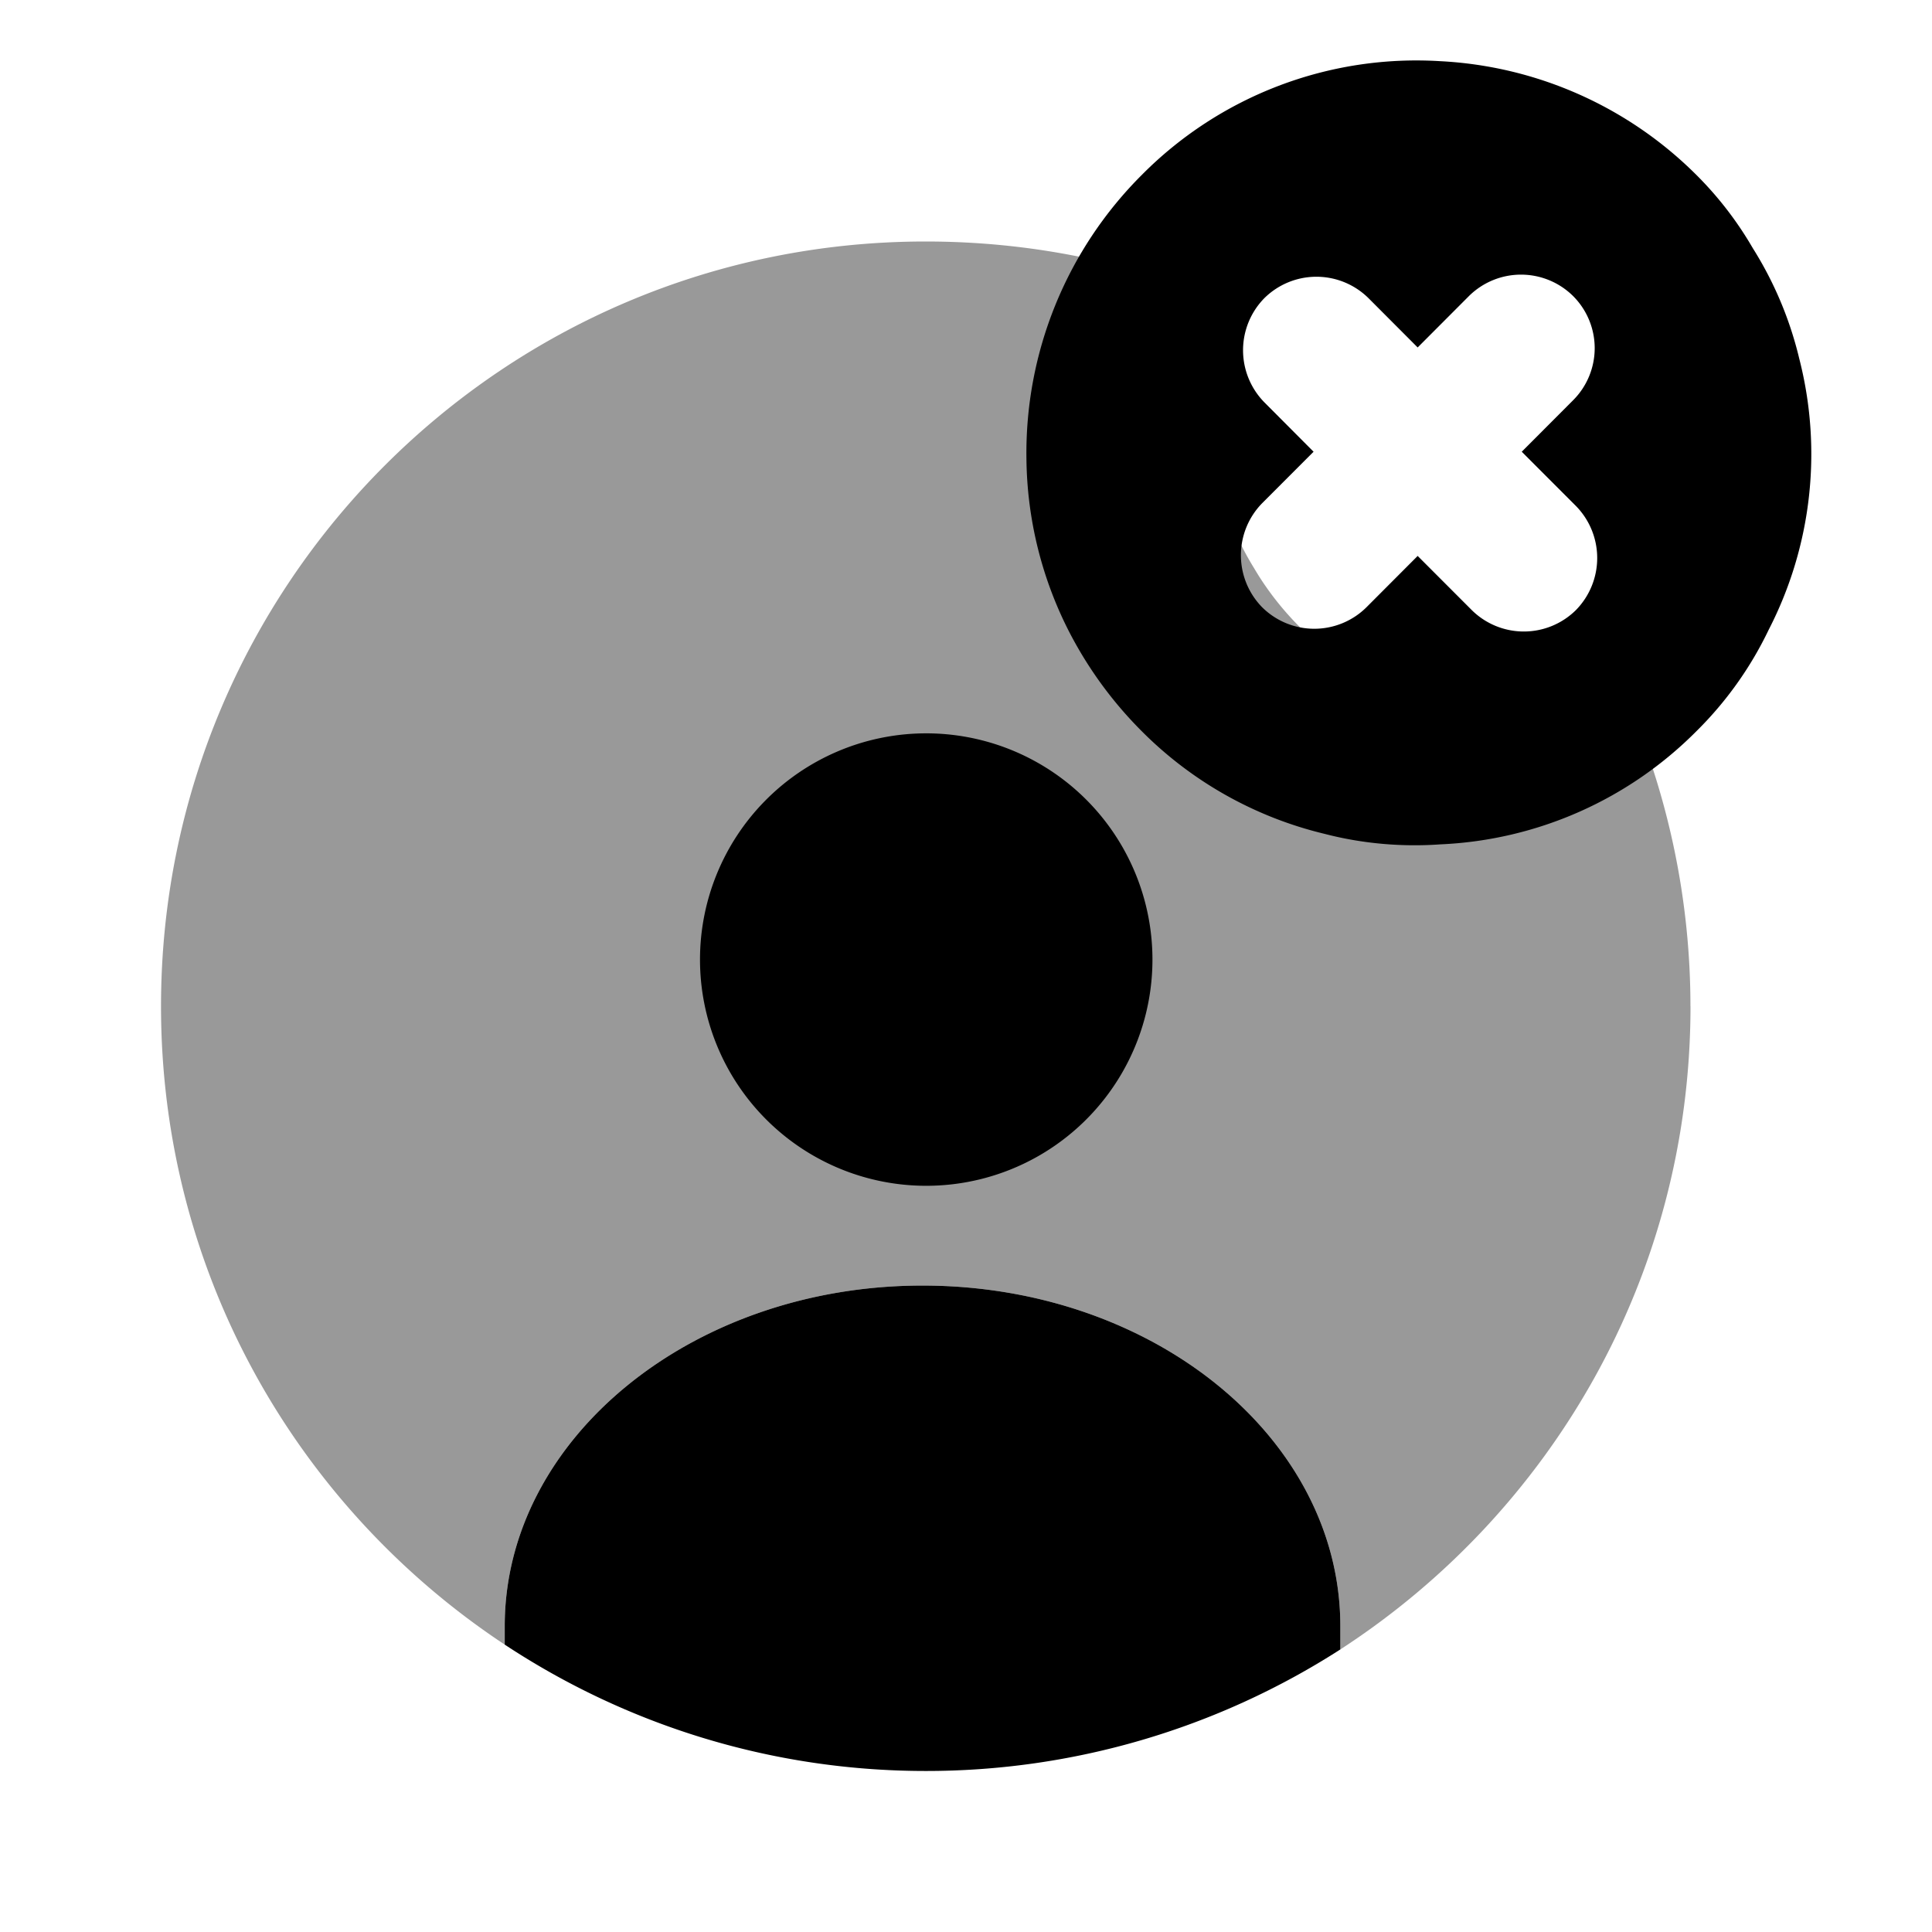 <svg fill="none" xmlns="http://www.w3.org/2000/svg" viewBox="0 0 32 32">
    <path
        d="M22.2 26.933v.387a12.685 12.685 0 0 1-6.867 2.013c-2.573 0-4.973-.773-6.973-2.093v-.307c0-3.106 3.107-5.64 6.92-5.64 3.827 0 6.92 2.534 6.92 5.64Z"
        fill="currentColor" />
    <path opacity=".4"
        d="M28 16.667c0 4.466-2.307 8.386-5.8 10.653v-.387c0-3.106-3.093-5.64-6.92-5.64-3.813 0-6.92 2.534-6.92 5.64v.307c-3.427-2.267-5.693-6.147-5.693-10.573C2.667 9.667 8.332 4 15.332 4c1.747 0 3.414.347 4.934.987A5.406 5.406 0 0 0 20 6.667c0 1 .28 1.946.773 2.746.267.454.614.867 1.014 1.214A5.227 5.227 0 0 0 25.332 12c.587 0 1.147-.093 1.667-.28.64 1.52 1 3.2 1 4.947Z"
        fill="currentColor" />
    <path
        d="M23.85 1.013a6.403 6.403 0 0 0-4.942 1.888 6.508 6.508 0 0 0-1.907 4.696 6.43 6.43 0 0 0 .689 2.831 6.6 6.6 0 0 0 1.218 1.68 6.369 6.369 0 0 0 3.034 1.704c.62.161 1.275.219 1.918.173a6.367 6.367 0 0 0 4.24-1.876 6.001 6.001 0 0 0 1.196-1.68 6.354 6.354 0 0 0 .505-4.49 6.085 6.085 0 0 0-.77-1.83 5.848 5.848 0 0 0-.93-1.208 6.47 6.47 0 0 0-4.252-1.888Zm2.205 5.617-.85.852.896.897a1.231 1.231 0 0 1 0 1.727 1.226 1.226 0 0 1-1.723 0l-.897-.898-.85.852a1.226 1.226 0 0 1-1.724 0 1.231 1.231 0 0 1 0-1.727l.85-.851-.815-.818a1.231 1.231 0 0 1 0-1.726 1.226 1.226 0 0 1 1.724 0l.815.817.85-.852a1.226 1.226 0 0 1 1.724 0 1.22 1.22 0 0 1 0 1.727ZM15.28 19.64a3.747 3.747 0 1 0 0-7.493 3.747 3.747 0 0 0 0 7.493Z"
        fill="currentColor" />
</svg>